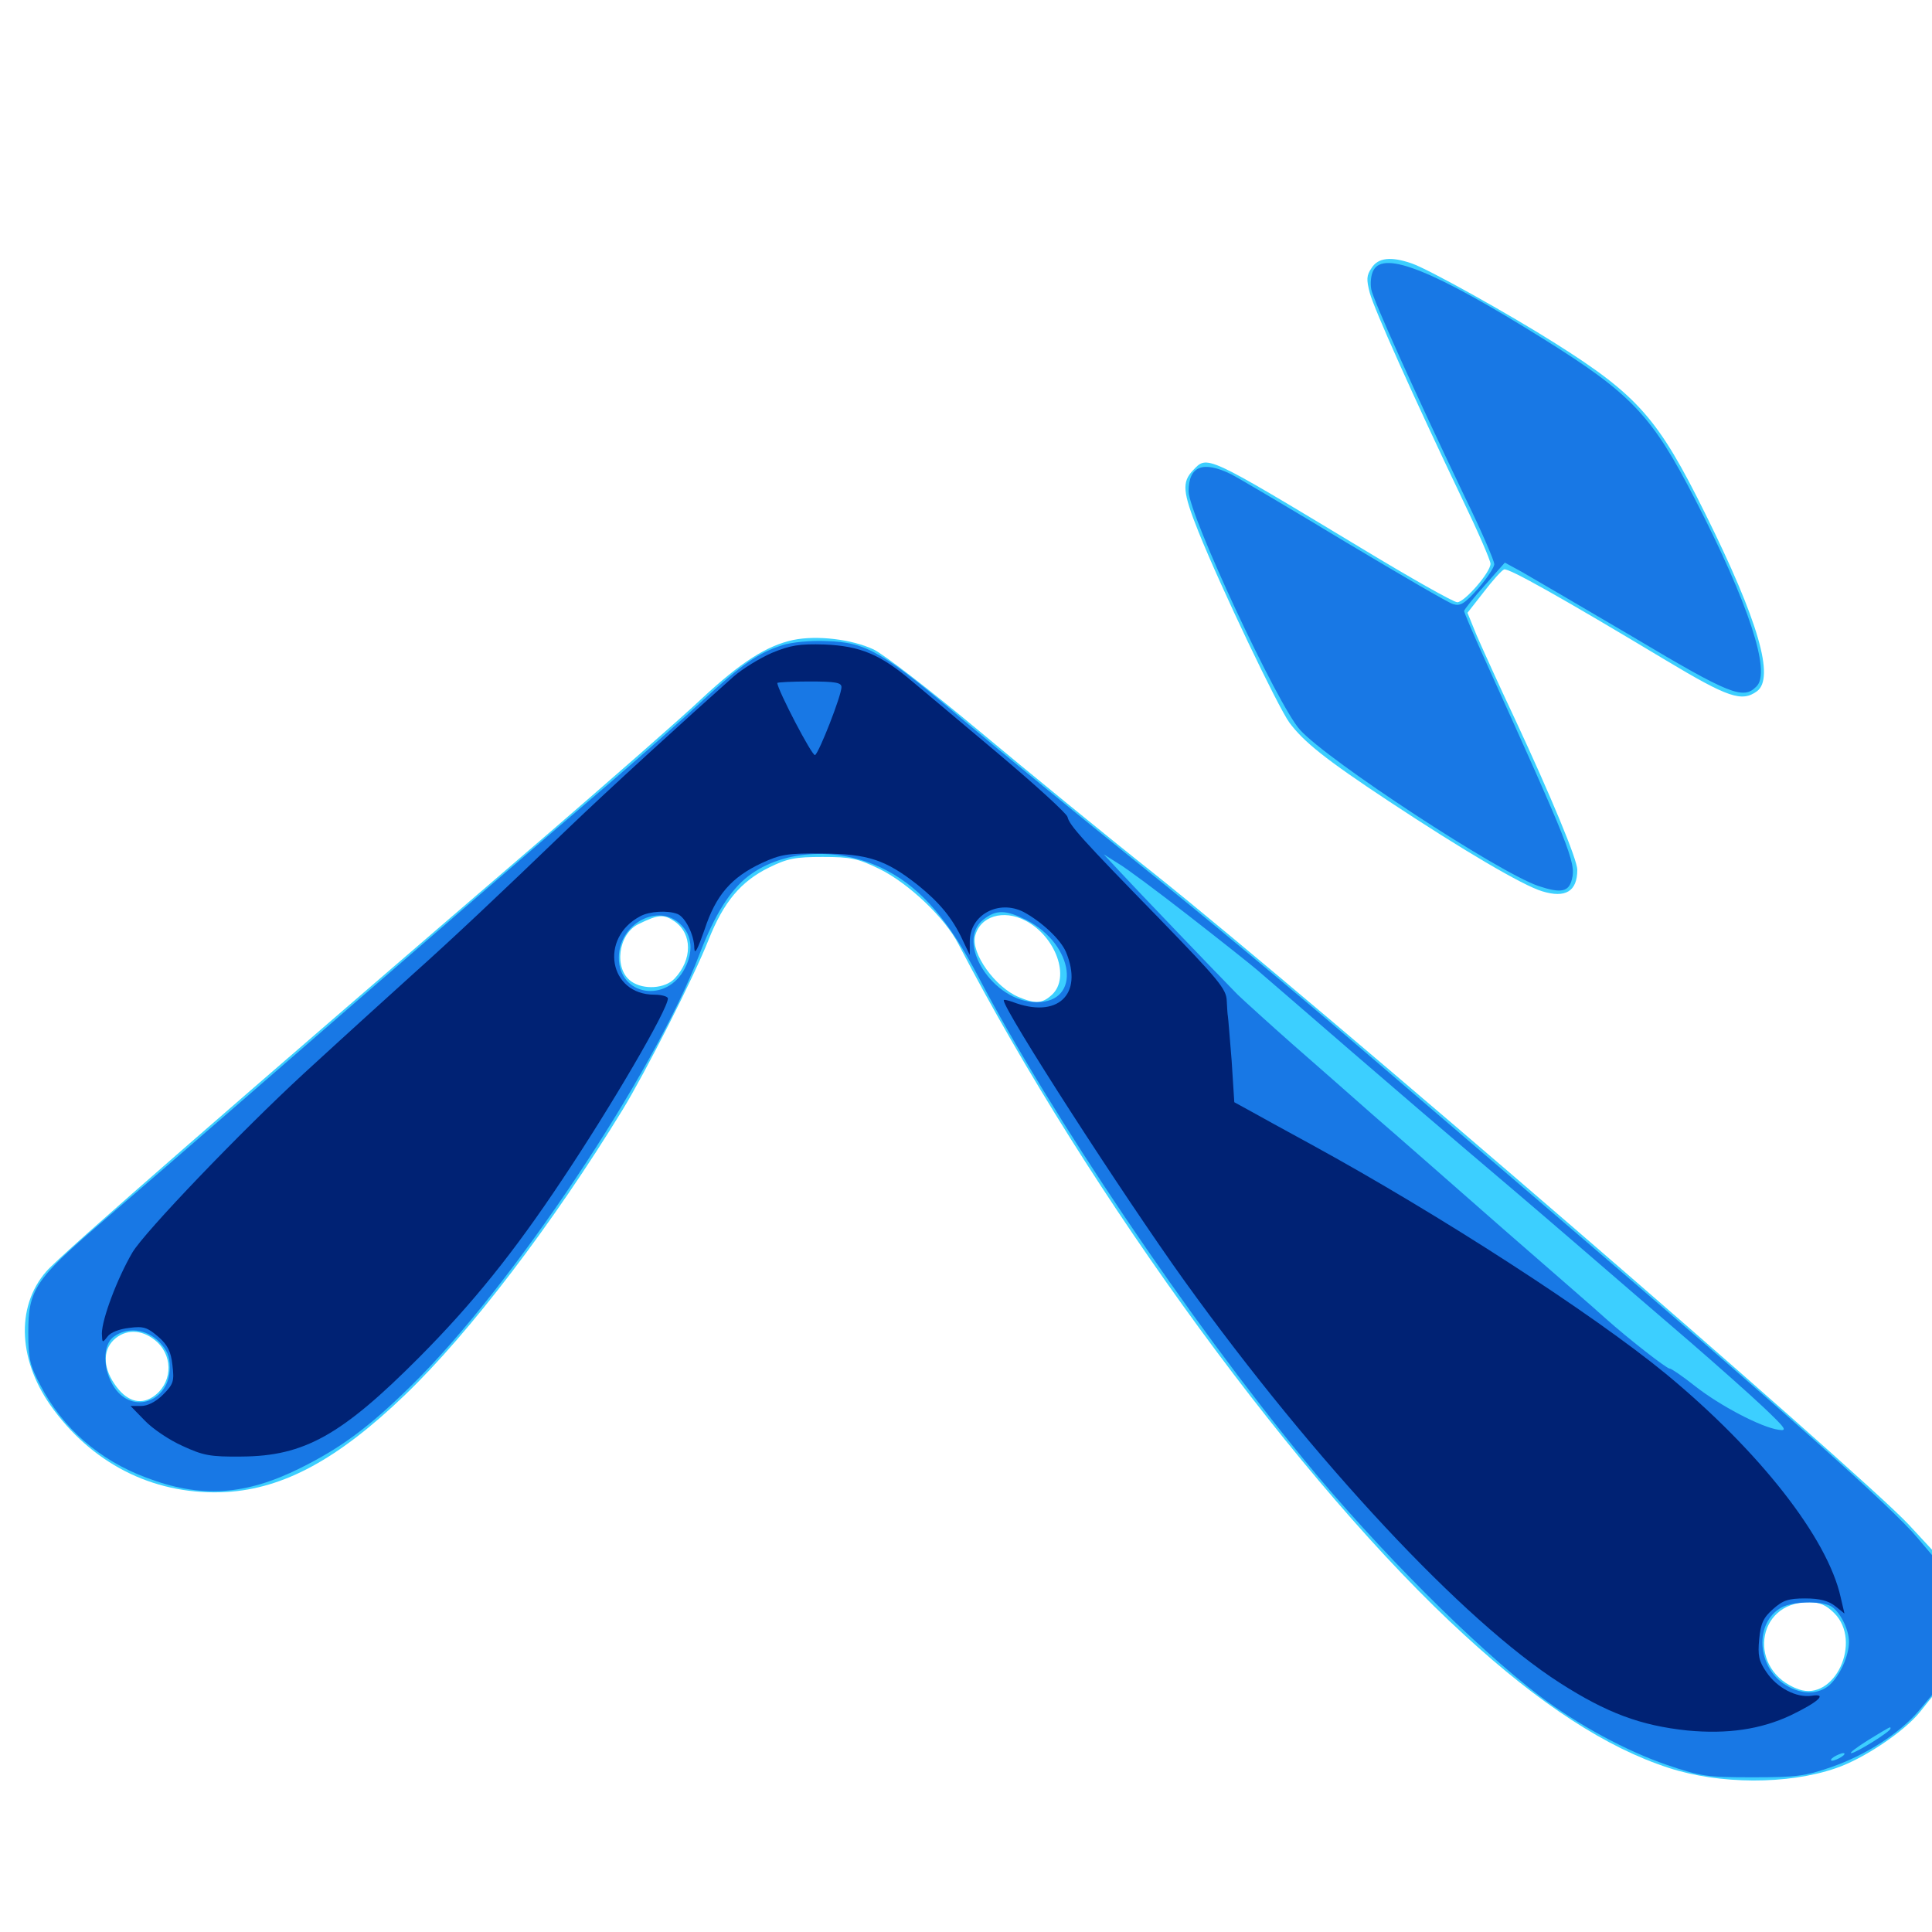 <svg xmlns="http://www.w3.org/2000/svg" viewBox="0 -1000 1000 1000">
	<path fill="#3ccfff" d="M709.961 -861.328C707.227 -857.422 707.227 -855.273 708.984 -848.438C711.328 -839.844 731.445 -794.922 756.641 -742.188C764.844 -725.195 771.484 -709.961 771.484 -708.203C771.484 -703.711 758.008 -688.281 754.297 -688.281C752.344 -688.281 730.273 -700.781 705.078 -716.016C623.047 -765.43 625 -764.453 617.383 -756.445C611.719 -750.391 612.109 -745.312 620.312 -724.805C631.836 -696.094 661.328 -634.375 667.383 -625.977C674.805 -616.016 685.938 -607.031 718.75 -585.352C756.836 -560.156 788.281 -541.602 798.242 -538.672C810.352 -534.961 816.406 -538.672 816.406 -549.805C816.406 -555.078 802.734 -587.891 784.18 -627.734C775.781 -645.508 766.992 -665.039 764.258 -671.289L759.57 -682.812L767.969 -693.555C772.461 -699.414 777.148 -704.688 778.516 -705.273C780.859 -706.055 808.008 -690.82 862.305 -658.203C894.531 -638.867 901.562 -636.523 909.375 -642.188C918.75 -649.023 910.156 -678.711 882.617 -734.18C858.398 -783.203 847.852 -795.312 805.078 -822.266C780.664 -837.695 739.258 -860.742 730.664 -863.672C719.922 -867.383 713.281 -866.602 709.961 -861.328ZM410.547 -668.75C396.875 -665.82 383.398 -657.227 363.086 -638.281C352.539 -628.32 316.797 -597.07 283.789 -568.555C126.562 -433.398 31.641 -350.781 24.023 -341.992C7.812 -323.438 9.375 -294.727 27.93 -270.117C49.805 -240.82 81.641 -225.781 117.188 -227.734C146.875 -229.492 175 -244.727 209.57 -277.93C243.164 -310.156 286.133 -366.602 322.266 -425.586C333.984 -444.727 359.375 -494.727 366.797 -513.672C374.609 -533.203 383.398 -543.75 398.047 -550.977C407.617 -555.664 411.523 -556.445 425.781 -556.445C440.625 -556.445 443.945 -555.664 455.273 -550.195C470.312 -542.773 489.062 -525 496.094 -511.328C564.258 -380.273 673.633 -230.664 758.203 -153.516C797.07 -117.773 831.641 -95.312 863.672 -84.961C889.844 -76.367 925.391 -76.172 950.195 -84.766C964.648 -89.648 985.547 -103.711 993.75 -113.867L1000 -121.68V-159.766V-197.852L987.891 -210.938C961.523 -239.062 680.273 -481.641 597.852 -547.461C572.656 -567.383 531.836 -600.781 507.031 -621.484C482.227 -642.188 457.422 -661.328 452.148 -663.867C440.82 -669.141 422.852 -671.289 410.547 -668.75ZM349.219 -523.047C358.398 -516.602 358.398 -503.32 349.219 -493.555C344.336 -488.281 333.203 -487.5 326.758 -491.992C317.578 -498.438 319.922 -516.602 330.469 -521.68C340.82 -526.758 343.555 -526.953 349.219 -523.047ZM530.859 -523.438C546.484 -515.234 554.102 -494.141 544.531 -485.156C539.453 -480.469 535.938 -480.273 527.148 -483.984C515.039 -489.062 502.539 -506.641 504.688 -515.43C507.227 -525.781 519.336 -529.492 530.859 -523.438ZM81.445 -305.273C90.039 -297.07 88.867 -283.398 79.102 -276.953C72.266 -272.461 65.039 -275 59.18 -283.789C52.93 -292.969 53.32 -302.148 59.961 -307.422C66.406 -312.5 74.609 -311.523 81.445 -305.273ZM949.414 -165.039C964.062 -150.391 949.609 -119.141 931.055 -125.586C904.492 -134.961 908.398 -170.703 936.133 -170.703C941.797 -170.703 945.117 -169.336 949.414 -165.039Z"/>
	<path fill="#1878e5" d="M710.938 -860.156C709.57 -857.812 709.18 -853.32 709.766 -850.195C710.938 -844.336 732.227 -797.07 758.008 -743.164C766.602 -725.586 773.438 -709.766 773.438 -708.008C773.438 -706.25 769.531 -700.586 765.039 -695.312C758.008 -687.5 755.859 -686.133 752.148 -687.305C749.805 -687.891 724.805 -702.539 696.68 -719.336C668.555 -736.328 641.797 -752.148 637.305 -754.492C622.656 -761.719 615.234 -758.789 615.234 -745.703C615.234 -733.789 661.328 -634.961 672.852 -622.266C687.109 -606.445 775.586 -548.438 796.289 -541.406C808.008 -537.5 812.109 -538.281 813.672 -545.117C815.82 -553.516 812.109 -562.5 767.773 -660.352C762.305 -672.461 757.812 -683.008 757.812 -683.789C758.008 -684.57 762.695 -690.625 768.555 -697.07L778.906 -708.789L787.5 -704.102C791.992 -701.562 817.969 -686.328 844.922 -670.508C895.703 -640.234 902.344 -637.695 909.18 -644.727C916.797 -652.148 905.078 -687.695 877.344 -741.602C855.078 -784.961 844.531 -796.094 798.828 -824.609C742.188 -859.961 716.406 -870.312 710.938 -860.156ZM404.883 -666.016C392.578 -662.109 383.594 -655.859 364.258 -637.891C354.688 -628.906 332.617 -609.375 315.625 -594.727C281.641 -565.82 206.641 -500.977 128.906 -433.398C101.758 -409.766 66.992 -379.688 51.953 -366.797C18.164 -337.695 14.648 -332.422 14.648 -310.352C14.648 -296.68 15.43 -293.359 20.898 -283.008C32.422 -260.742 51.562 -244.141 75.781 -235.156C103.906 -224.414 126.953 -225.977 155.273 -240.039C176.562 -250.586 191.016 -261.328 212.695 -282.617C264.453 -333.203 338.477 -443.945 362.109 -506.25C369.922 -526.562 377.93 -539.258 387.305 -546.484C405.859 -560.742 435.742 -561.914 459.375 -549.219C477.148 -539.844 491.406 -523.047 506.445 -494.336C543.945 -422.852 615.43 -316.797 675.391 -243.945C713.086 -198.047 763.672 -147.461 797.07 -122.07C816.797 -107.227 841.602 -93.75 862.695 -86.523C880.469 -80.469 883.594 -80.078 907.227 -80.078C929.883 -80.078 934.375 -80.664 947.852 -85.352C965.82 -91.602 983.008 -102.734 992.969 -114.258L1000 -122.656V-158.789V-195.117L992.578 -203.906C979.688 -219.336 924.219 -268.945 809.57 -367.188C779.492 -392.969 730.273 -435.156 700.391 -460.742C670.312 -486.523 620.703 -527.93 589.844 -552.539C558.984 -577.344 518.164 -610.742 499.219 -626.758C457.227 -662.5 448.438 -667.578 427.93 -668.164C419.531 -668.555 409.57 -667.578 404.883 -666.016ZM614.844 -526.367C630.664 -514.062 646.68 -501.367 650.586 -498.047C654.492 -494.727 676.367 -475.781 699.414 -455.859C722.461 -435.938 749.609 -412.695 759.766 -404.102C769.922 -395.508 794.727 -374.414 814.648 -357.227C834.57 -340.039 861.719 -316.602 875.195 -305.078C888.477 -293.555 905.469 -278.516 912.695 -271.68C924.414 -260.547 925.391 -259.18 920.508 -259.961C911.328 -261.328 890.234 -272.461 877.539 -282.422C870.898 -287.695 864.844 -291.797 864.258 -291.602C862.891 -291.406 842.383 -307.422 831.055 -317.578C827.93 -320.508 804.102 -341.211 778.32 -363.672C752.539 -386.328 722.266 -412.891 710.938 -422.656C699.609 -432.617 680.859 -449.219 668.945 -459.57C657.227 -469.922 644.531 -481.445 640.625 -485.156C630.664 -495.312 588.281 -539.453 579.102 -549.414L571.289 -557.812L578.711 -553.125C582.812 -550.781 599.023 -538.672 614.844 -526.367ZM531.25 -523.828C556.25 -510.938 559.961 -481.25 536.523 -481.25C514.062 -481.25 494.141 -512.305 508.984 -524.023C515.625 -529.297 520.508 -529.102 531.25 -523.828ZM352.539 -521.289C358.203 -515.82 358.984 -507.422 354.492 -498.828C345.117 -480.469 320.312 -484.57 320.312 -504.297C320.312 -522.07 341.016 -533.008 352.539 -521.289ZM82.227 -305.664C86.523 -301.172 87.891 -298.047 87.891 -292.188C87.891 -274.609 68.75 -267.578 59.18 -281.836C53.125 -290.82 52.93 -304.102 58.984 -308.203C66.016 -313.281 75.586 -312.109 82.227 -305.664ZM947.461 -168.75C952.148 -166.211 957.031 -156.836 957.031 -150.195C957.031 -143.164 952.539 -133.008 947.07 -127.93C941.406 -122.852 932.617 -122.656 924.414 -127.734C909.18 -136.914 908.008 -160.156 922.07 -167.969C927.734 -171.094 942.188 -171.484 947.461 -168.75ZM978.516 -105.273C978.516 -103.711 960.547 -92.578 958.203 -92.578C957.031 -92.578 960.938 -95.508 966.797 -99.219C979.297 -106.836 978.516 -106.445 978.516 -105.273ZM953.125 -90.625C951.562 -89.648 949.414 -88.672 948.242 -88.672C947.266 -88.672 947.656 -89.648 949.219 -90.625C950.781 -91.602 953.125 -92.578 954.102 -92.578C955.273 -92.578 954.688 -91.602 953.125 -90.625Z"/>
	<path fill="#002274" d="M399.609 -662.109C393.359 -659.375 384.375 -653.906 379.688 -649.805C355.078 -627.93 314.648 -591.016 294.922 -572.07C257.617 -536.133 234.375 -514.258 213.867 -495.898C194.922 -478.711 185.547 -470.312 157.227 -444.336C124.609 -414.258 74.805 -362.305 68.555 -351.758C60.742 -338.477 52.734 -317.188 52.734 -309.766C52.93 -304.883 52.93 -304.688 55.664 -308.203C57.227 -310.352 61.719 -312.109 66.992 -312.695C74.414 -313.672 76.367 -312.891 82.031 -308.008C86.914 -303.711 88.477 -300.391 89.258 -293.359C90.234 -285.156 89.844 -283.594 84.375 -278.125C80.664 -274.414 76.367 -272.266 73.047 -272.266H67.578L75 -264.648C79.102 -260.352 87.891 -254.492 94.531 -251.562C105.078 -246.68 108.789 -245.898 125 -246.094C157.422 -246.289 176.758 -257.031 216.992 -297.461C244.531 -325.195 265.82 -351.562 291.016 -389.453C316.602 -427.734 345.703 -477.539 345.703 -483.203C345.703 -484.18 342.578 -485.156 338.672 -485.156C315.234 -485.156 309.961 -514.453 331.445 -525.781C336.133 -528.32 345.508 -528.906 350.586 -526.953C354.688 -525.391 359.375 -516.016 359.375 -509.18C359.57 -505.469 361.133 -508.789 364.648 -518.75C370.508 -536.719 378.516 -545.898 394.336 -553.32C404.102 -557.812 407.617 -558.398 425.781 -558.203C449.219 -558.008 458.398 -555.078 475.195 -541.797C486.328 -532.812 492.969 -524.805 498.242 -513.477L501.953 -505.664V-512.695C501.953 -526.562 516.992 -534.57 529.883 -527.93C539.258 -522.852 549.023 -513.672 551.758 -507.227C560.938 -485.156 547.266 -472.461 524.023 -481.445C521.68 -482.227 519.531 -482.812 519.531 -482.227C519.531 -477.148 581.055 -381.641 613.281 -336.719C680.469 -243.359 757.422 -160.938 807.422 -128.906C831.836 -113.281 849.219 -106.836 873.438 -104.297C894.141 -102.344 911.328 -104.883 926.758 -112.109C941.406 -119.141 946.094 -123.633 937.695 -122.266C929.883 -121.094 919.727 -126.367 914.258 -134.57C910.352 -140.234 909.766 -143.164 910.547 -151.562C911.328 -159.766 912.695 -162.695 917.773 -167.188C922.852 -171.68 925.586 -172.656 934.375 -172.656C941.797 -172.656 946.289 -171.484 949.805 -168.75L954.688 -164.844L952.734 -173.242C945.898 -204.102 910.547 -249.023 862.305 -288.867C824.219 -320.117 745.117 -371.289 678.711 -407.617C665.82 -414.648 651.562 -422.461 647.07 -425L638.867 -429.492L637.5 -450.977C636.523 -462.695 635.742 -473.047 635.547 -474.023C635.352 -474.805 635.156 -478.32 634.961 -482.031C634.766 -488.086 630.664 -492.969 600 -524.609C559.961 -565.625 553.516 -572.852 552.539 -577.148C552.148 -578.906 536.328 -593.359 517.578 -609.18C498.828 -625 478.516 -641.992 472.461 -647.07C455.664 -661.328 445.312 -665.625 426.758 -666.406C413.672 -666.797 409.18 -666.016 399.609 -662.109ZM435.547 -644.336C435.547 -640.039 424.023 -610.547 421.875 -609.18C420.508 -608.203 402.344 -643.164 402.344 -646.484C402.344 -646.875 409.766 -647.266 418.945 -647.266C432.617 -647.266 435.547 -646.68 435.547 -644.336Z"/>
</svg>